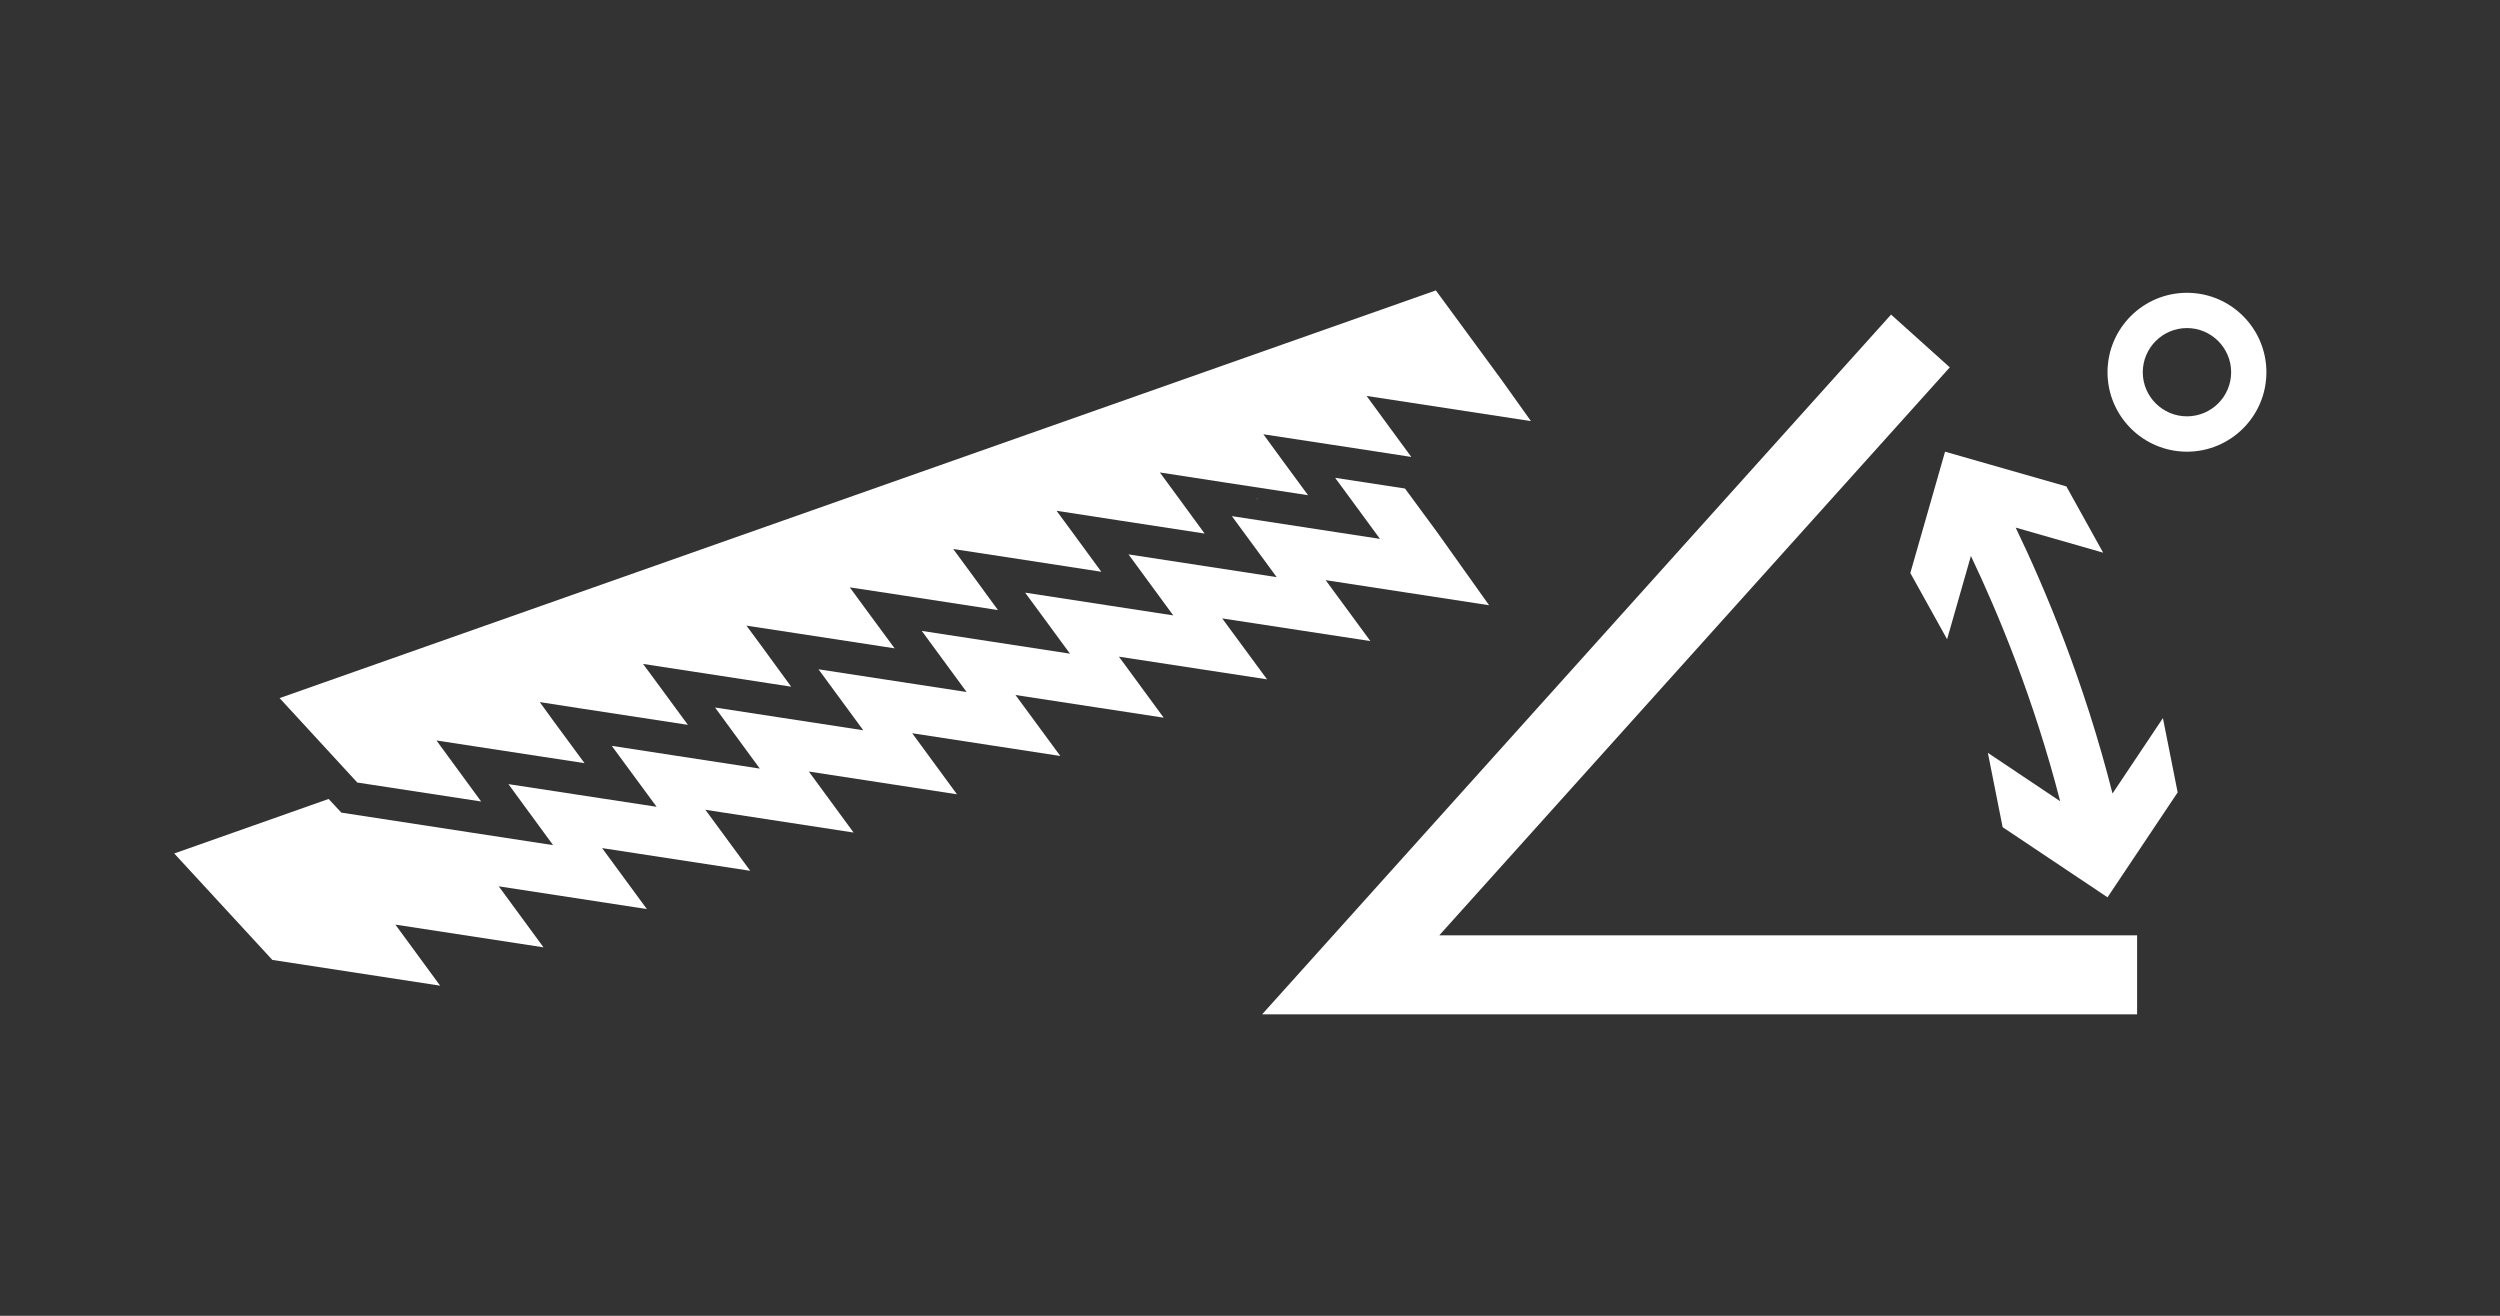 <?xml version="1.0" encoding="iso-8859-1"?>
<!-- Generator: Adobe Illustrator 15.0.0, SVG Export Plug-In . SVG Version: 6.00 Build 0)  -->
<!DOCTYPE svg PUBLIC "-//W3C//DTD SVG 1.1//EN" "http://www.w3.org/Graphics/SVG/1.1/DTD/svg11.dtd">
<svg version="1.1" id="_x32__x5F_Salmon_x5F_Cut_x5F_Angle"
	 xmlns="http://www.w3.org/2000/svg" xmlns:xlink="http://www.w3.org/1999/xlink" x="0px" y="0px" width="538.583px"
	 height="283.465px" viewBox="0 0 538.583 283.465" style="enable-background:new 0 0 538.583 283.465;" xml:space="preserve">
<rect x="0" y="0" width="538.583" height="283.465" fill="#333333" stroke="none"/>
<g>
	<polygon style="fill:#FFFFFF;" points="241.052,141.468 272.963,146.353 263.302,133.226 295.231,138.11 285.588,124.983 
		320.804,130.389 309.687,114.766 302.684,105.247 287.635,102.939 297.296,116.094 265.385,111.191 275.046,124.336 
		243.118,119.434 252.762,132.58 220.85,127.677 230.512,140.821 198.583,135.92 208.243,149.082 176.332,144.189 185.976,157.325 
		154.048,152.422 163.69,165.584 131.797,160.684 141.458,173.812 109.53,168.926 119.155,182.071 73.542,175.067 70.795,172.122 
		37.537,183.866 58.673,206.799 94.822,212.349 85.179,199.193 117.09,204.087 107.447,190.943 139.358,195.845 129.714,182.708 
		161.625,187.602 151.964,174.456 183.893,179.359 174.249,166.215 206.16,171.115 196.518,157.962 228.428,162.864 
		218.767,149.729 250.696,154.614 	"/>
	<polygon style="fill:#FFFFFF;" points="270.974,107.479 270.723,107.435 270.795,107.542 	"/>
	<polygon style="fill:#FFFFFF;" points="79.684,168.997 103.657,172.67 96.6,163.036 94.032,159.524 102.759,160.862 
		125.925,164.409 119.083,155.116 116.282,151.255 125.8,152.728 148.193,156.157 141.584,147.161 138.531,143.031 148.839,144.611 
		170.442,147.934 164.085,139.224 160.817,134.788 171.897,136.476 192.729,139.673 186.568,131.305 183.067,126.536 
		194.938,128.341 214.996,131.43 209.088,123.349 205.353,118.276 217.995,120.207 237.263,123.178 231.588,115.429 
		227.621,110.041 241.017,112.107 259.513,114.944 254.072,107.502 249.87,101.781 264.075,103.972 281.799,106.685 276.555,99.555 
		272.174,93.557 287.133,95.838 296.902,97.336 304.047,98.441 299.362,92.065 294.406,85.297 329.818,90.72 323.479,81.83 
		309.329,62.563 60.235,150.393 76.973,168.585 	"/>
	<path style="fill:#FFFFFF;" d="M471.142,63.079c-9.444,0-17.112,7.669-17.112,17.114c0,9.436,7.668,17.115,17.112,17.115
		c9.448,0,17.116-7.68,17.116-17.115C488.258,70.748,480.59,63.079,471.142,63.079z M471.142,89.692
		c-5.243,0-9.517-4.255-9.517-9.499c0-5.243,4.273-9.517,9.517-9.517c5.245,0,9.521,4.273,9.521,9.517
		C480.663,85.438,476.387,89.692,471.142,89.692z"/>
	<polygon style="fill:#FFFFFF;" points="420.048,79.14 407.399,67.771 271.91,218.514 460.402,218.514 460.402,201.506 
		310.065,201.506 	"/>
	<path style="fill:#FFFFFF;" d="M455.106,170.949c-6.086-24.077-14.561-44.204-20.863-57.287l18.842,5.399l-7.92-14.271
		l-26.135-7.481l-7.481,26.135l7.92,14.271l5.131-17.944c5.899,12.394,13.581,30.871,19.231,52.841l-15.576-10.423l3.178,16.009
		l22.598,15.111l15.111-22.598l-3.178-16.009L455.106,170.949z"/>
</g>
</svg>
